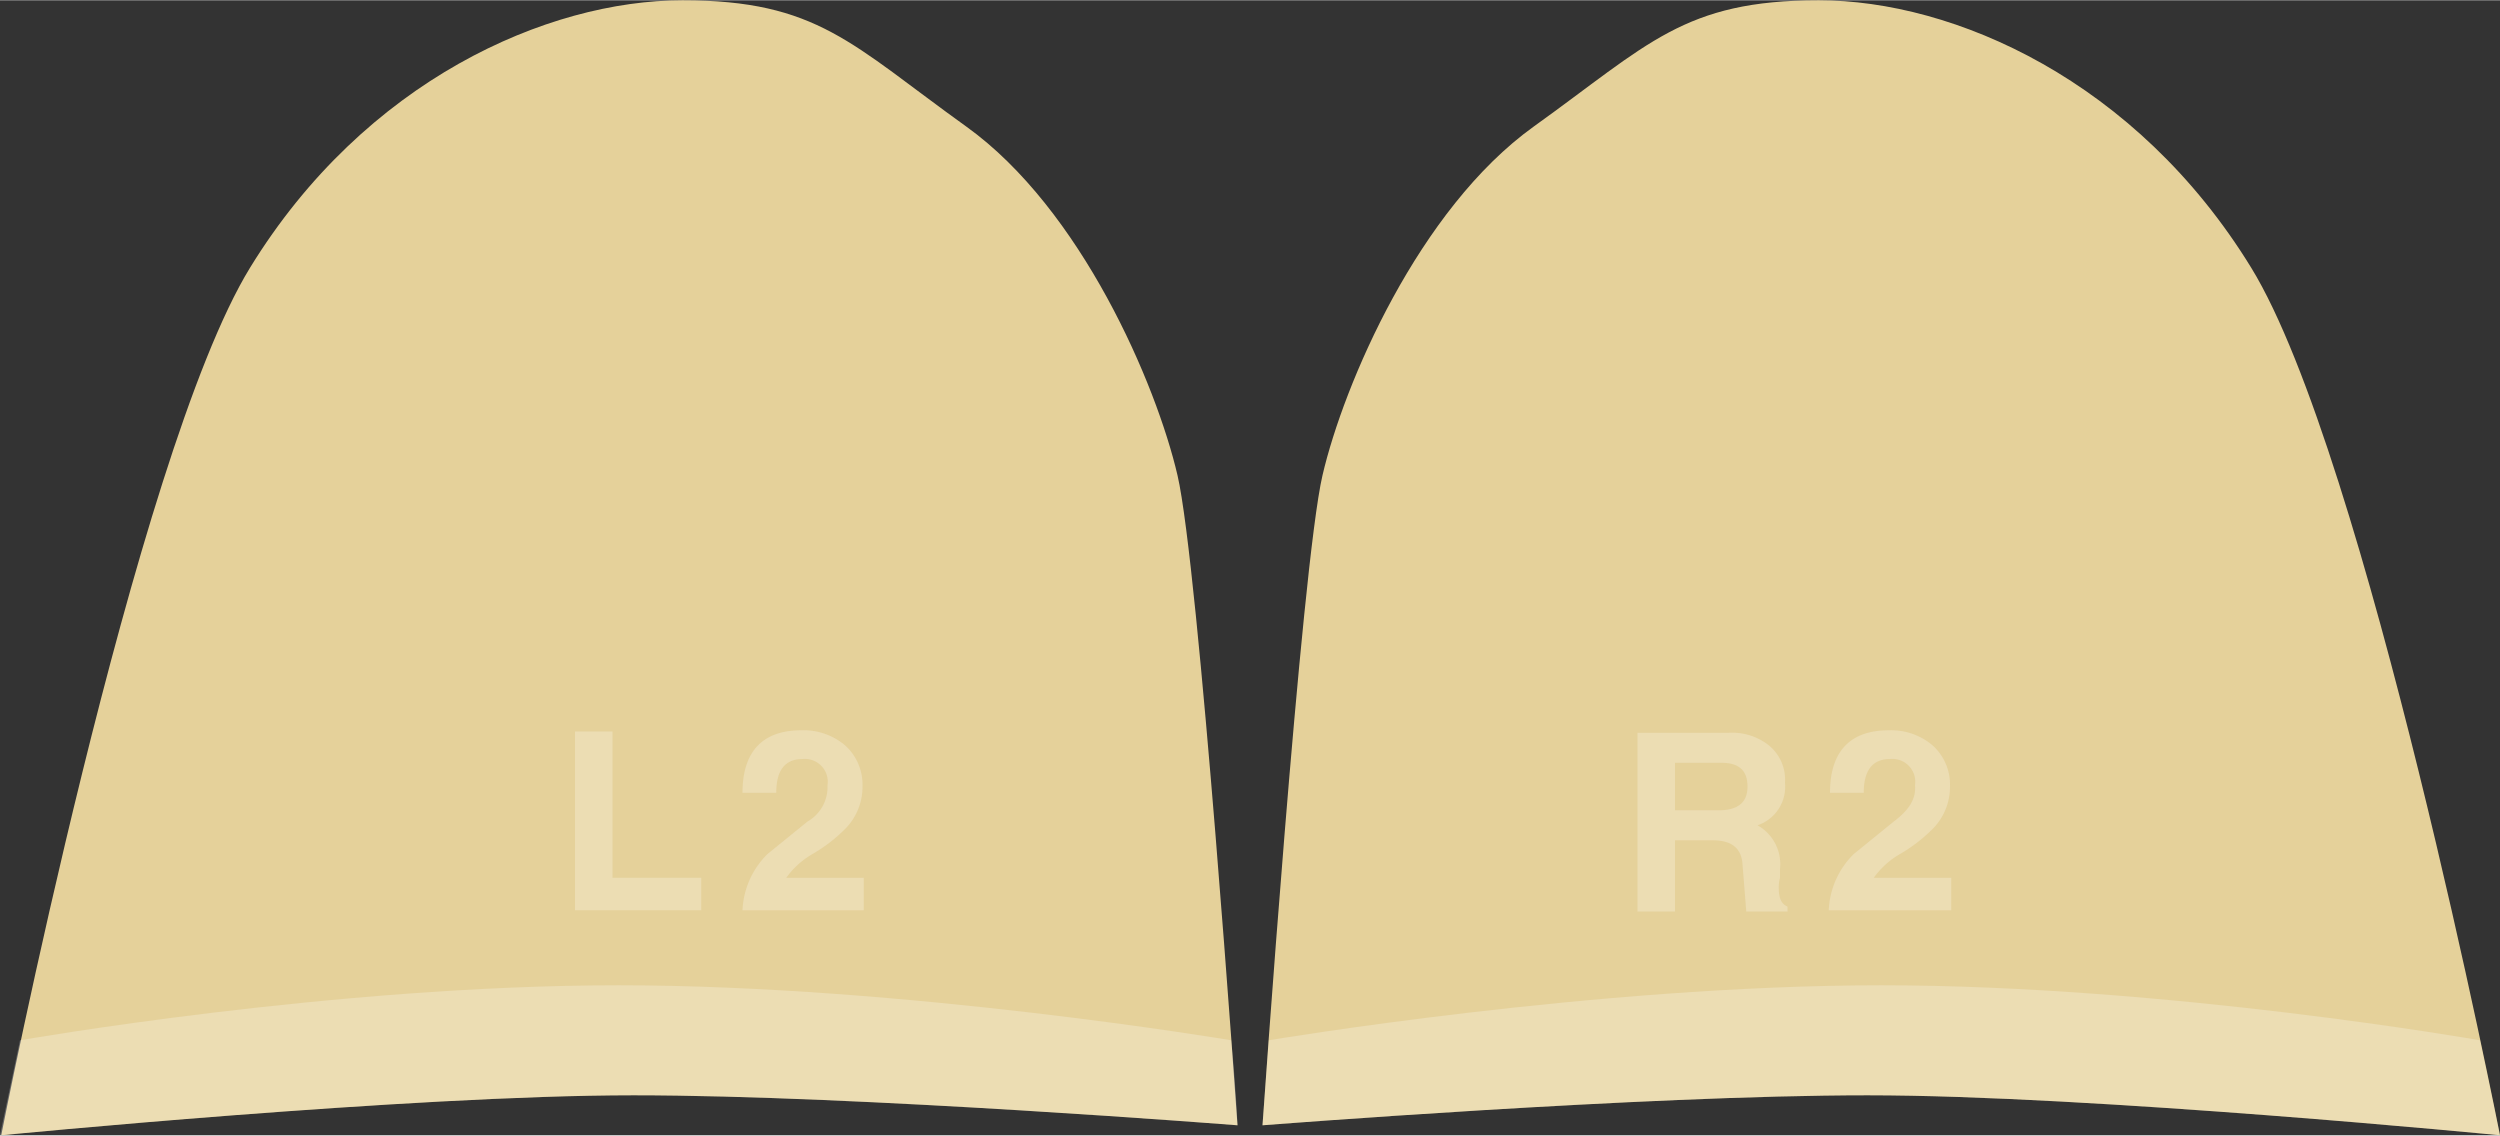 <svg xmlns="http://www.w3.org/2000/svg" width="199.9" height="90.8" viewBox="0 0 200 90.8"><rect x="0" y="0" width="200" height="90.8" fill="#333333" stroke="none"/><defs><style>.cls-1{fill:#e5d19a;}.cls-2,.cls-5{fill:#fff;}.cls-2,.cls-4{opacity:0.25;isolation:isolate;}.cls-3{opacity:0.08;}</style></defs><title>triggers_mi</title><g id="Ebene_2" data-name="Ebene 2"><g id="Layer_1" data-name="Layer 1"><path class="cls-1" d="M200,90.8s-32.7-3.2-50.6-3.2S101,90,101,90s3.1-44.7,4.8-52,7.7-21.3,16.9-27.9S134.7,0,145.5,0s25.4,6.4,34.6,21.4S200,90.8,200,90.8Z"/><path class="cls-2" d="M101.5,83.2s26.1-4.4,49-4.4,47.9,4.4,47.9,4.4c1,4.7,1.6,7.6,1.6,7.6s-32.7-3.2-50.6-3.2S101,90,101,90,101.2,87.3,101.5,83.2Z"/><g class="cls-3"><path class="cls-1" d="M151.5,65.7l-3.2,2.6a6.71,6.71,0,0,0-2,4.5h9.8V70.2h-6.2a6.71,6.71,0,0,1,2.1-1.9,12.47,12.47,0,0,0,2.7-2.1,4.77,4.77,0,0,0,1.3-3.3,4.22,4.22,0,0,0-1.4-3.3,5.13,5.13,0,0,0-3.5-1.2c-3.1,0-4.7,1.7-4.7,5h2.7q0-2.7,2.1-2.7a1.83,1.83,0,0,1,2,2.1C153.3,63.9,152.7,64.8,151.5,65.7Z"/><path class="cls-1" d="M134,67.2h3c1.5,0,2.3.6,2.4,1.9s.2,2.5.3,3.8H143v-.4c-.5-.2-.7-.7-.7-1.5a2.81,2.81,0,0,1,.1-.8v-.7a3.56,3.56,0,0,0-1.8-3.5,3.25,3.25,0,0,0,2.2-3.4,3.54,3.54,0,0,0-1.3-3,4.72,4.72,0,0,0-3.2-1H131V72.9h3Zm0-6.2h3.7c1.4,0,2.1.6,2.1,1.9s-.8,1.9-2.3,1.9H134Z"/></g><path class="cls-1" d="M.1,90.8s32.7-3.2,50.6-3.2S99,90,99,90s-3.1-44.7-4.8-52S86.5,16.7,77.3,10.1,65.4,0,54.6,0,29.2,6.4,20,21.4.1,90.8.1,90.8Z"/><path class="cls-2" d="M98.5,83.2s-26.1-4.4-49-4.4S1.6,83.2,1.6,83.2C.6,87.9,0,90.8,0,90.8s32.7-3.2,50.6-3.2S99,90,99,90,98.9,87.3,98.5,83.2Z"/><g class="cls-3"><path class="cls-1" d="M64.6,65.7l-3.2,2.6a6.71,6.71,0,0,0-2,4.5h9.7V70.2H62.9A6.71,6.71,0,0,1,65,68.3a12.47,12.47,0,0,0,2.7-2.1A4.77,4.77,0,0,0,69,62.9a4.22,4.22,0,0,0-1.4-3.3,5.13,5.13,0,0,0-3.5-1.2c-3.1,0-4.7,1.7-4.7,5h2.7q0-2.7,2.1-2.7a1.83,1.83,0,0,1,2,2.1A3.17,3.17,0,0,1,64.6,65.7Z"/><polygon class="cls-1" points="56.1 70.2 49 70.2 49 58.5 46 58.5 46 72.8 56.1 72.8 56.1 70.2"/></g><g class="cls-4"><path class="cls-5" d="M64.6,65.7l-3.2,2.6a6.71,6.71,0,0,0-2,4.5h9.7V70.2H62.9A6.71,6.71,0,0,1,65,68.3a12.47,12.47,0,0,0,2.7-2.1A4.77,4.77,0,0,0,69,62.9a4.22,4.22,0,0,0-1.4-3.3,5.13,5.13,0,0,0-3.5-1.2c-3.1,0-4.7,1.7-4.7,5h2.7q0-2.7,2.1-2.7a1.83,1.83,0,0,1,2,2.1A3.17,3.17,0,0,1,64.6,65.7Z"/><polygon class="cls-5" points="56.1 70.2 49 70.2 49 58.5 46 58.5 46 72.8 56.1 72.8 56.1 70.2"/></g><g class="cls-4"><path class="cls-5" d="M151.5,65.7l-3.2,2.6a6.71,6.71,0,0,0-2,4.5h9.8V70.2h-6.2a6.71,6.71,0,0,1,2.1-1.9,12.47,12.47,0,0,0,2.7-2.1,4.77,4.77,0,0,0,1.3-3.3,4.22,4.22,0,0,0-1.4-3.3,5.13,5.13,0,0,0-3.5-1.2c-3.1,0-4.7,1.7-4.7,5h2.7q0-2.7,2.1-2.7a1.83,1.83,0,0,1,2,2.1C153.3,63.9,152.7,64.8,151.5,65.7Z"/><path class="cls-5" d="M134,67.2h3c1.5,0,2.3.6,2.4,1.9s.2,2.5.3,3.8H143v-.4c-.5-.2-.7-.7-.7-1.5a2.81,2.81,0,0,1,.1-.8v-.7a3.56,3.56,0,0,0-1.8-3.5,3.25,3.25,0,0,0,2.2-3.4,3.54,3.54,0,0,0-1.3-3,4.72,4.72,0,0,0-3.2-1H131V72.9h3Zm0-6.2h3.7c1.4,0,2.1.6,2.1,1.9s-.8,1.9-2.3,1.9H134Z"/></g></g></g></svg>
